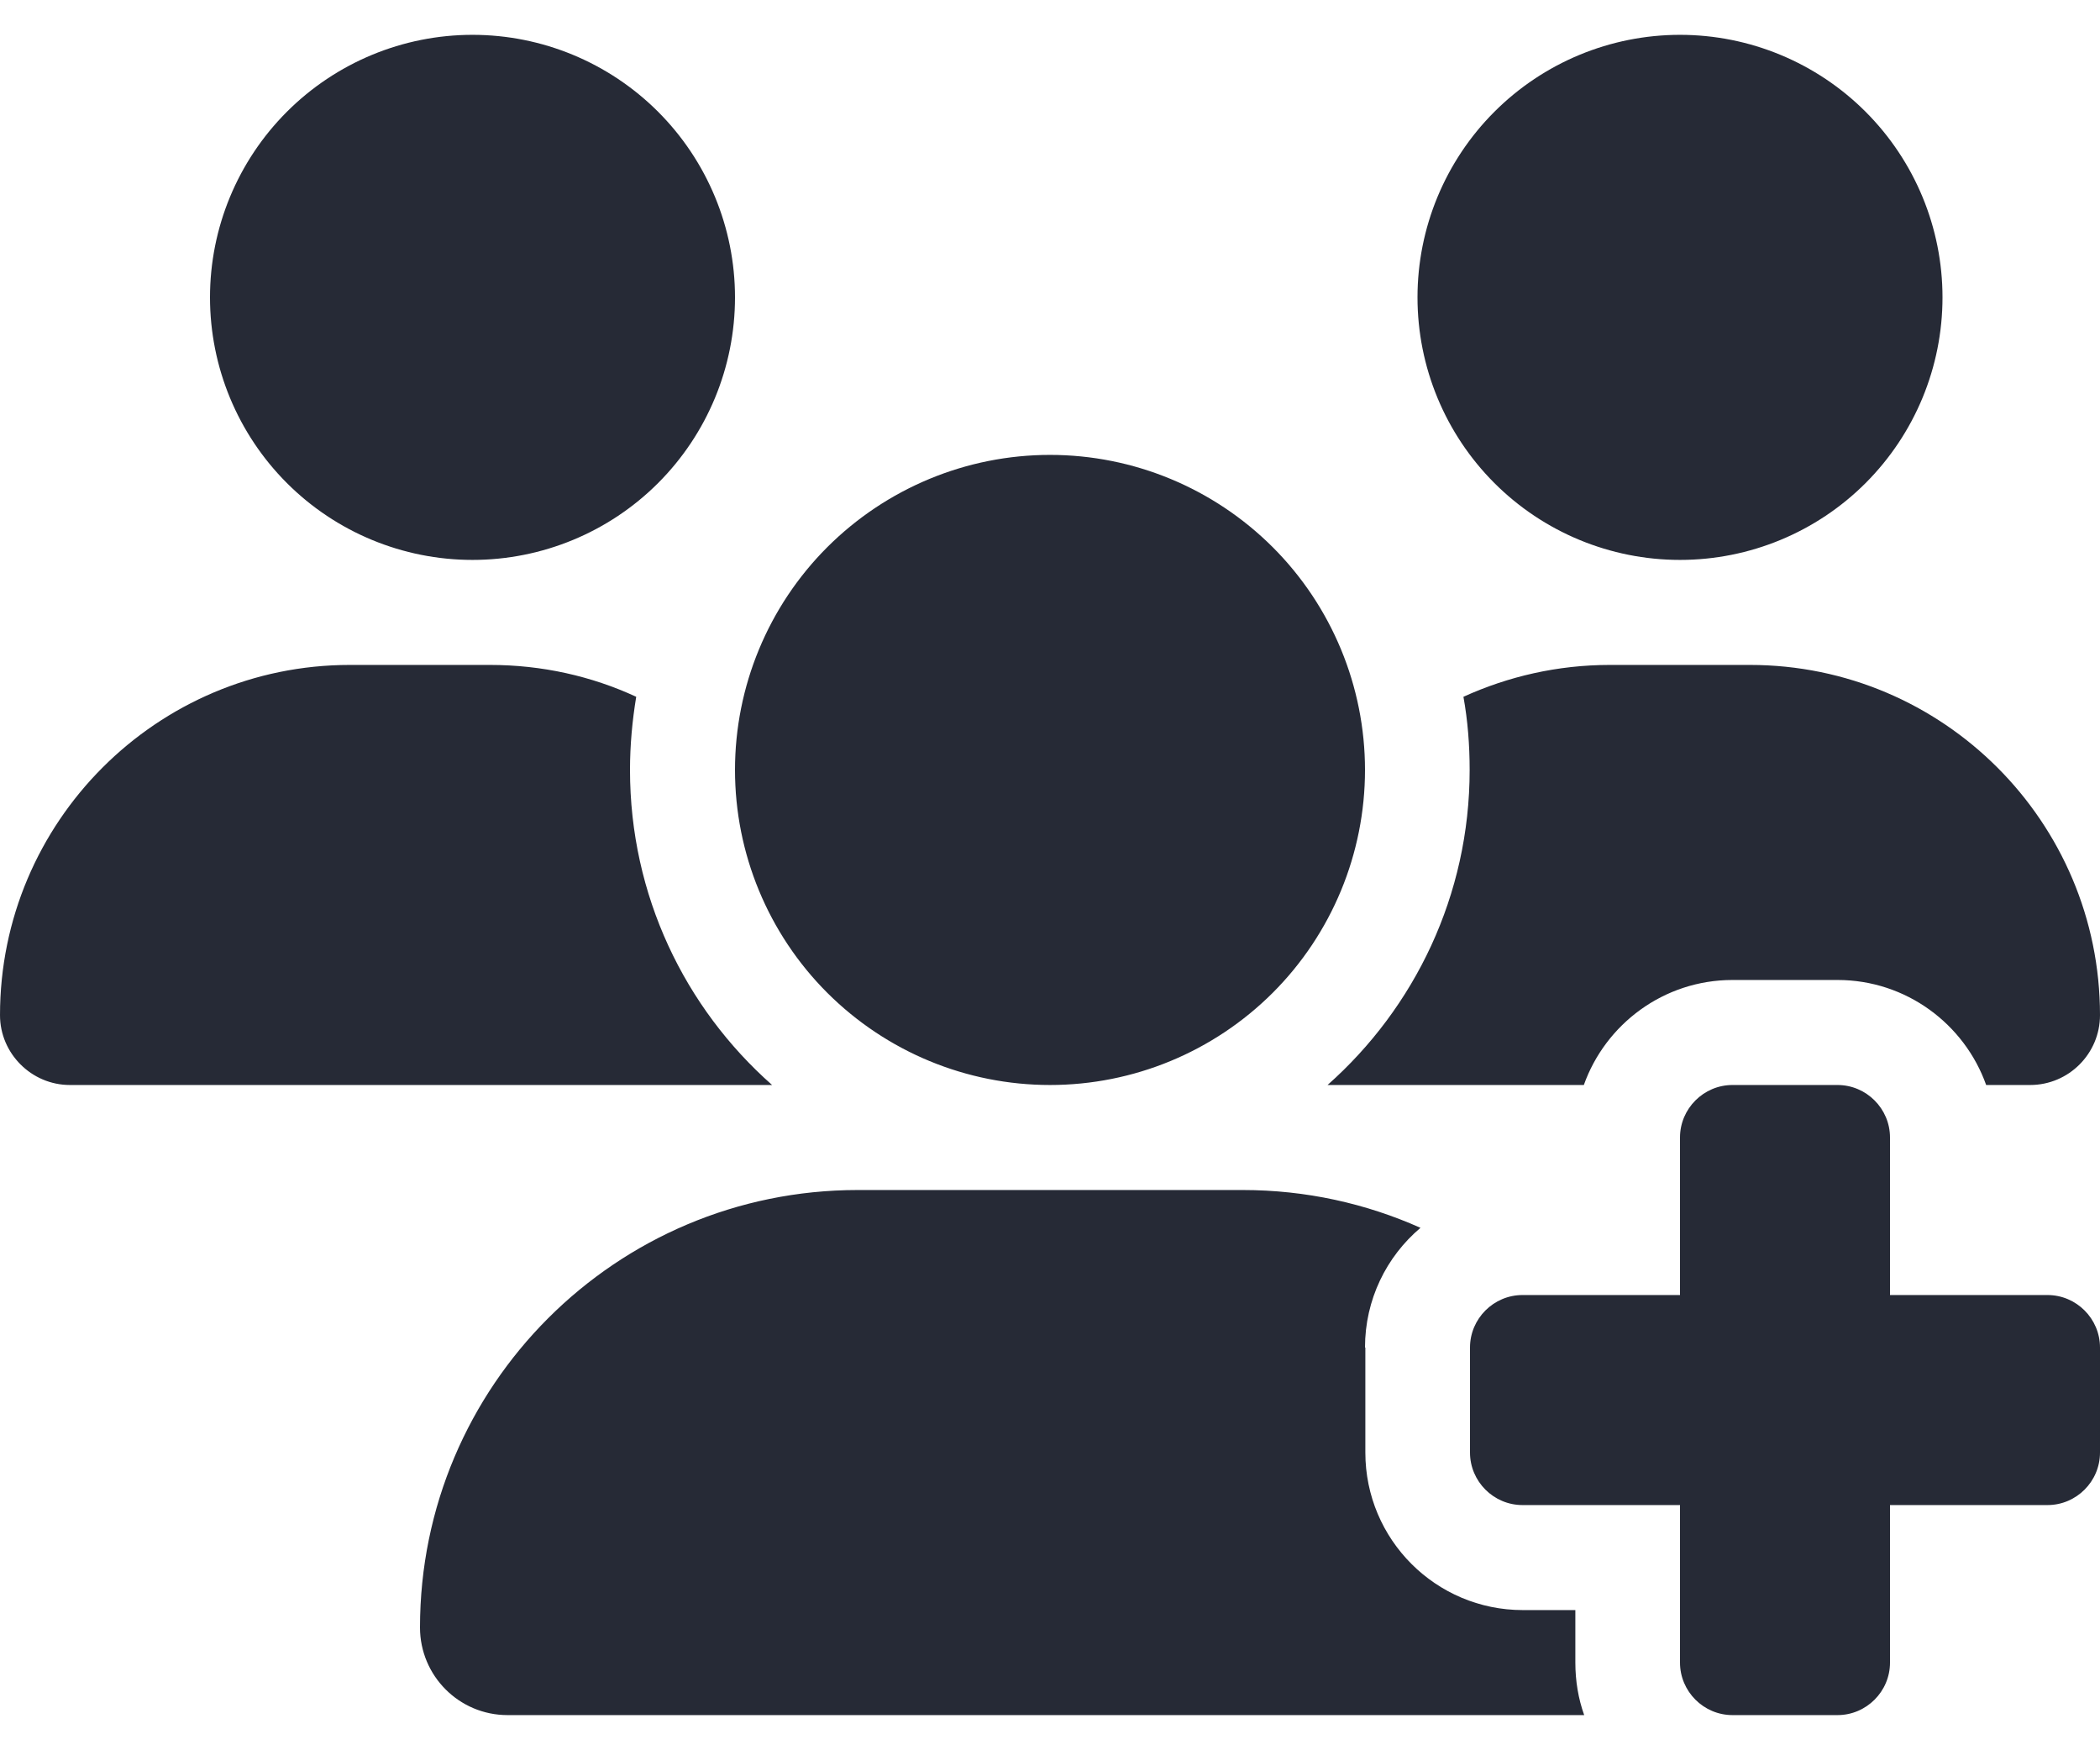 <svg width="24" height="20" viewBox="0 0 24 20" fill="none" xmlns="http://www.w3.org/2000/svg">
<path d="M5.4 6.398C6.196 6.398 6.959 6.082 7.521 5.52C8.084 4.957 8.4 4.194 8.4 3.398C8.4 2.603 8.084 1.84 7.521 1.277C6.959 0.715 6.196 0.398 5.4 0.398C4.604 0.398 3.841 0.715 3.279 1.277C2.716 1.84 2.4 2.603 2.4 3.398C2.4 4.194 2.716 4.957 3.279 5.52C3.841 6.082 4.604 6.398 5.4 6.398ZM19.2 6.398C19.996 6.398 20.759 6.082 21.321 5.52C21.884 4.957 22.2 4.194 22.2 3.398C22.2 2.603 21.884 1.84 21.321 1.277C20.759 0.715 19.996 0.398 19.2 0.398C18.404 0.398 17.641 0.715 17.079 1.277C16.516 1.84 16.2 2.603 16.2 3.398C16.2 4.194 16.516 4.957 17.079 5.52C17.641 6.082 18.404 6.398 19.2 6.398ZM3.8147e-05 11.6C3.8147e-05 12.038 0.36 12.398 0.799 12.398H8.798C8.805 12.398 8.813 12.398 8.824 12.398C7.826 11.517 7.2 10.231 7.2 8.798C7.2 8.513 7.226 8.236 7.271 7.962C6.761 7.726 6.195 7.598 5.599 7.598H3.998C1.793 7.598 3.8147e-05 9.391 3.8147e-05 11.6ZM15.199 12.398H18.101C18.349 11.701 19.016 11.198 19.8 11.198H21C21.784 11.198 22.451 11.701 22.699 12.398H23.201C23.644 12.398 24 12.038 24 11.6C24 9.391 22.207 7.598 19.999 7.598H18.398C17.801 7.598 17.235 7.73 16.725 7.962C16.774 8.232 16.796 8.513 16.796 8.798C16.796 10.231 16.166 11.517 15.172 12.398C15.18 12.398 15.188 12.398 15.199 12.398ZM15.6 15.398C15.6 14.851 15.844 14.36 16.234 14.03C15.611 13.752 14.925 13.598 14.201 13.598H9.803C7.039 13.598 4.8 15.837 4.8 18.597C4.8 19.148 5.246 19.598 5.801 19.598H18.105C18.038 19.411 18.004 19.208 18.004 18.998V18.398H17.404C16.41 18.398 15.604 17.592 15.604 16.598V15.398H15.6ZM15.6 8.798C15.6 7.844 15.221 6.928 14.546 6.253C13.87 5.578 12.955 5.198 12 5.198C11.045 5.198 10.13 5.578 9.454 6.253C8.779 6.928 8.4 7.844 8.4 8.798C8.4 9.753 8.779 10.669 9.454 11.344C10.13 12.019 11.045 12.398 12 12.398C12.955 12.398 13.87 12.019 14.546 11.344C15.221 10.669 15.6 9.753 15.6 8.798ZM19.2 12.998V14.798H17.4C17.07 14.798 16.8 15.068 16.8 15.398V16.598C16.8 16.928 17.07 17.198 17.4 17.198H19.2V18.998C19.2 19.328 19.47 19.598 19.8 19.598H21C21.33 19.598 21.6 19.328 21.6 18.998V17.198H23.4C23.73 17.198 24 16.928 24 16.598V15.398C24 15.068 23.73 14.798 23.4 14.798H21.6V12.998C21.6 12.668 21.33 12.398 21 12.398H19.8C19.47 12.398 19.2 12.668 19.2 12.998Z" fill="#262A36"/>
</svg>

